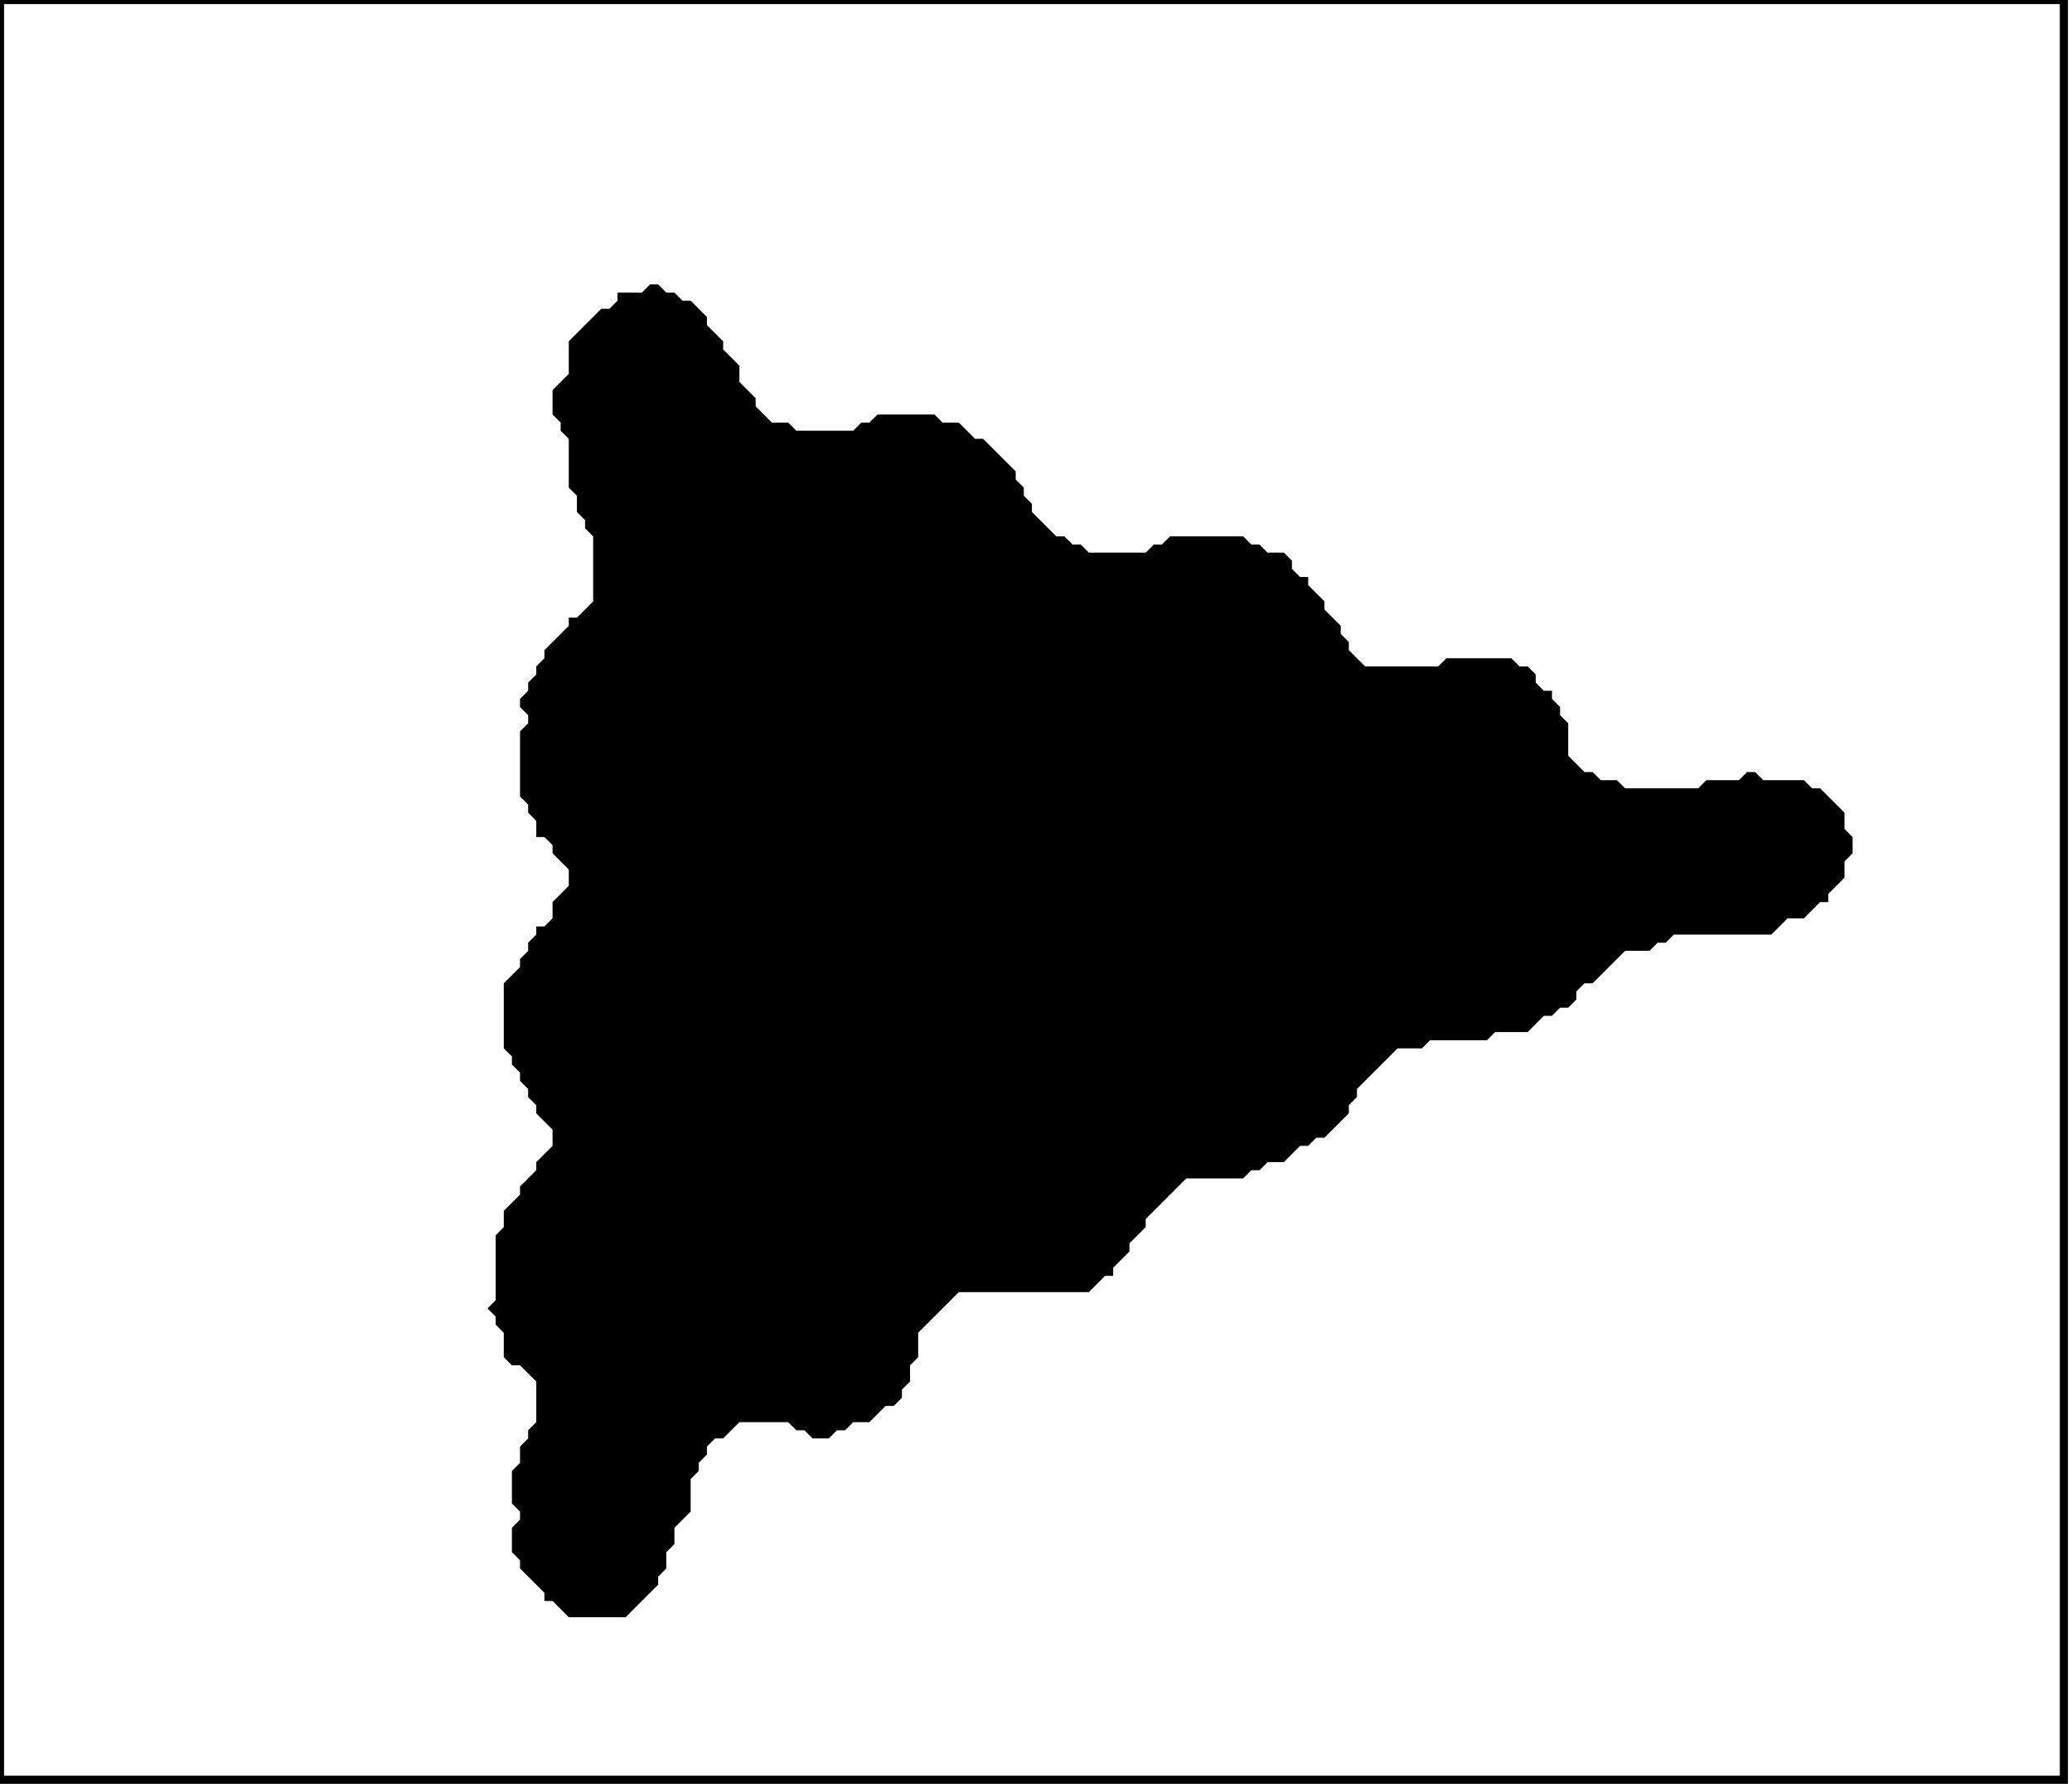 <?xml version='1.0' encoding='utf-8'?>
<svg width="255" height="220" xmlns="http://www.w3.org/2000/svg" viewBox="0 0 255 220"><rect width="255" height="220" fill="white" /><path d="M 80,35 L 79,36 L 76,36 L 76,37 L 75,38 L 74,38 L 70,42 L 70,46 L 68,48 L 68,51 L 69,52 L 69,53 L 70,54 L 70,60 L 71,61 L 71,63 L 72,64 L 72,65 L 73,66 L 73,74 L 71,76 L 70,76 L 70,77 L 67,80 L 67,81 L 66,82 L 66,83 L 65,84 L 65,85 L 64,86 L 64,87 L 65,88 L 65,89 L 64,90 L 64,98 L 65,99 L 65,100 L 66,101 L 66,103 L 67,103 L 68,104 L 68,105 L 70,107 L 70,109 L 68,111 L 68,113 L 67,114 L 66,114 L 66,115 L 65,116 L 65,117 L 64,118 L 64,119 L 62,121 L 62,129 L 63,130 L 63,131 L 64,132 L 64,133 L 65,134 L 65,135 L 66,136 L 66,137 L 68,139 L 68,141 L 66,143 L 66,144 L 64,146 L 64,147 L 62,149 L 62,151 L 61,152 L 61,160 L 60,161 L 61,162 L 61,163 L 62,164 L 62,167 L 63,168 L 64,168 L 66,170 L 66,175 L 65,176 L 65,177 L 64,178 L 64,180 L 63,181 L 63,185 L 64,186 L 64,187 L 63,188 L 63,191 L 64,192 L 64,193 L 67,196 L 67,197 L 68,197 L 70,199 L 77,199 L 81,195 L 81,194 L 82,193 L 82,191 L 83,190 L 83,188 L 85,186 L 85,182 L 86,181 L 86,180 L 87,179 L 87,178 L 88,177 L 89,177 L 91,175 L 97,175 L 98,176 L 99,176 L 100,177 L 102,177 L 103,176 L 104,176 L 105,175 L 107,175 L 109,173 L 110,173 L 111,172 L 111,171 L 112,170 L 112,168 L 113,167 L 113,164 L 118,159 L 134,159 L 136,157 L 137,157 L 137,156 L 139,154 L 139,153 L 141,151 L 141,150 L 146,145 L 153,145 L 154,144 L 155,144 L 156,143 L 158,143 L 160,141 L 161,141 L 162,140 L 163,140 L 166,137 L 166,136 L 167,135 L 167,134 L 172,129 L 175,129 L 176,128 L 183,128 L 184,127 L 188,127 L 190,125 L 191,125 L 192,124 L 193,124 L 194,123 L 194,122 L 195,121 L 196,121 L 200,117 L 203,117 L 204,116 L 205,116 L 206,115 L 218,115 L 220,113 L 222,113 L 224,111 L 225,111 L 225,110 L 227,108 L 227,106 L 228,105 L 228,103 L 227,102 L 227,100 L 224,97 L 223,97 L 222,96 L 217,96 L 216,95 L 215,95 L 214,96 L 210,96 L 209,97 L 200,97 L 199,96 L 197,96 L 196,95 L 195,95 L 193,93 L 193,89 L 192,88 L 192,87 L 191,86 L 191,85 L 190,85 L 189,84 L 189,83 L 188,82 L 187,82 L 186,81 L 178,81 L 177,82 L 168,82 L 166,80 L 166,79 L 165,78 L 165,77 L 163,75 L 163,74 L 161,72 L 161,71 L 160,71 L 159,70 L 159,69 L 158,68 L 156,68 L 155,67 L 154,67 L 153,66 L 144,66 L 143,67 L 142,67 L 141,68 L 134,68 L 133,67 L 132,67 L 131,66 L 130,66 L 127,63 L 127,62 L 126,61 L 126,60 L 125,59 L 125,58 L 121,54 L 120,54 L 118,52 L 116,52 L 115,51 L 108,51 L 107,52 L 106,52 L 105,53 L 98,53 L 97,52 L 95,52 L 93,50 L 93,49 L 91,47 L 91,45 L 89,43 L 89,42 L 87,40 L 87,39 L 85,37 L 84,37 L 83,36 L 82,36 L 81,35 Z" fill="black" /><path d="M 0,0 L 0,219 L 254,219 L 254,0 Z" fill="none" stroke="black" stroke-width="1" /></svg>